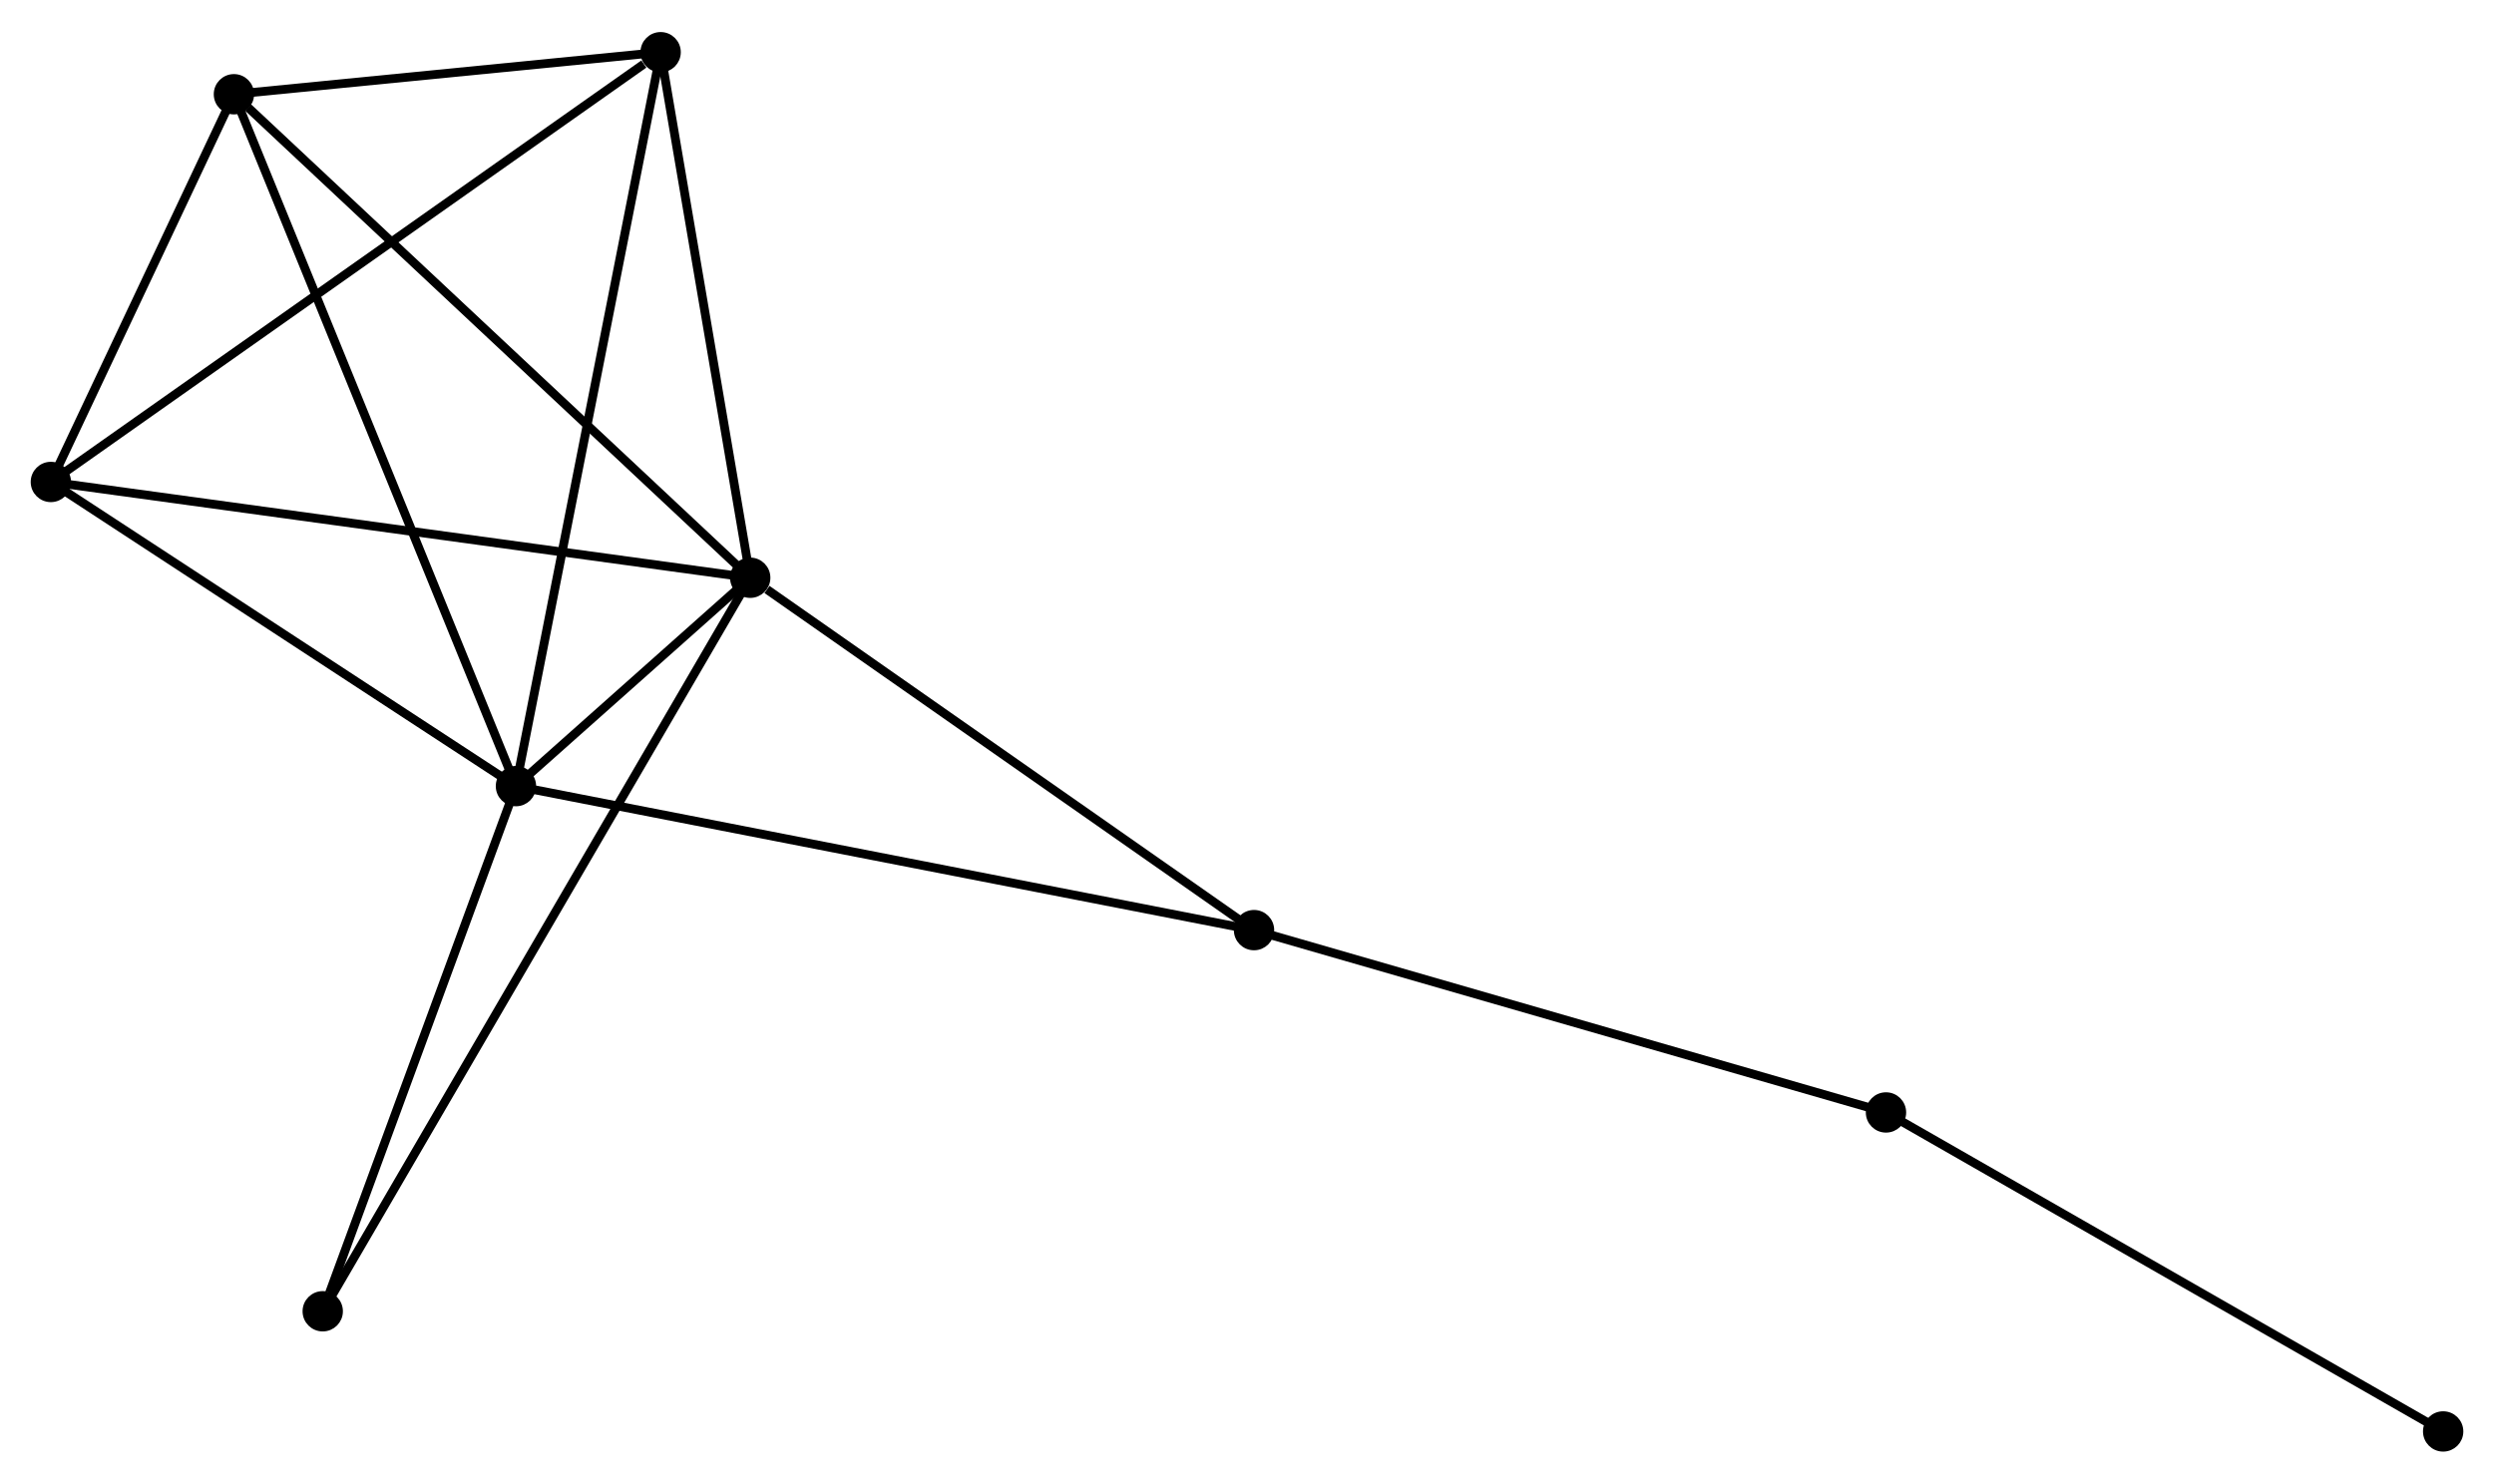 <?xml version="1.0" encoding="UTF-8" standalone="no"?>
<!DOCTYPE svg PUBLIC "-//W3C//DTD SVG 1.1//EN"
 "http://www.w3.org/Graphics/SVG/1.1/DTD/svg11.dtd">
<!-- Generated by graphviz version 2.36.0 (20140111.2315)
 -->
<!-- Title: %3 Pages: 1 -->
<svg width="284pt" height="169pt"
 viewBox="0.00 0.00 284.37 168.91" xmlns="http://www.w3.org/2000/svg" xmlns:xlink="http://www.w3.org/1999/xlink">
<g id="graph0" class="graph" transform="scale(1 1) rotate(0) translate(4 164.907)">
<title>%3</title>
<!-- 0 -->
<g id="node1" class="node"><title>0</title>
<ellipse fill="black" stroke="black" cx="81.541" cy="-99.167" rx="1.8" ry="1.8"/>
</g>
<!-- 1 -->
<g id="node2" class="node"><title>1</title>
<ellipse fill="black" stroke="black" cx="54.829" cy="-75.402" rx="1.8" ry="1.8"/>
</g>
<!-- 0&#45;&#45;1 -->
<g id="edge1" class="edge"><title>0&#45;&#45;1</title>
<path fill="none" stroke="black" d="M80.105,-97.889C75.51,-93.801 61.191,-81.062 56.405,-76.804"/>
</g>
<!-- 2 -->
<g id="node3" class="node"><title>2</title>
<ellipse fill="black" stroke="black" cx="1.8" cy="-110.092" rx="1.8" ry="1.8"/>
</g>
<!-- 0&#45;&#45;2 -->
<g id="edge2" class="edge"><title>0&#45;&#45;2</title>
<path fill="none" stroke="black" d="M79.57,-99.437C68.538,-100.948 14.554,-108.344 3.702,-109.831"/>
</g>
<!-- 3 -->
<g id="node4" class="node"><title>3</title>
<ellipse fill="black" stroke="black" cx="22.673" cy="-154.313" rx="1.8" ry="1.8"/>
</g>
<!-- 0&#45;&#45;3 -->
<g id="edge3" class="edge"><title>0&#45;&#45;3</title>
<path fill="none" stroke="black" d="M80.086,-100.53C72.013,-108.093 32.779,-144.846 24.294,-152.795"/>
</g>
<!-- 4 -->
<g id="node5" class="node"><title>4</title>
<ellipse fill="black" stroke="black" cx="71.326" cy="-159.107" rx="1.8" ry="1.8"/>
</g>
<!-- 0&#45;&#45;4 -->
<g id="edge4" class="edge"><title>0&#45;&#45;4</title>
<path fill="none" stroke="black" d="M81.202,-101.161C79.651,-110.262 73.253,-147.801 71.678,-157.044"/>
</g>
<!-- 5 -->
<g id="node6" class="node"><title>5</title>
<ellipse fill="black" stroke="black" cx="138.986" cy="-58.978" rx="1.8" ry="1.8"/>
</g>
<!-- 0&#45;&#45;5 -->
<g id="edge5" class="edge"><title>0&#45;&#45;5</title>
<path fill="none" stroke="black" d="M83.453,-97.83C92.33,-91.619 129.445,-65.653 137.457,-60.047"/>
</g>
<!-- 7 -->
<g id="node7" class="node"><title>7</title>
<ellipse fill="black" stroke="black" cx="32.799" cy="-15.505" rx="1.8" ry="1.8"/>
</g>
<!-- 0&#45;&#45;7 -->
<g id="edge6" class="edge"><title>0&#45;&#45;7</title>
<path fill="none" stroke="black" d="M80.523,-97.419C74.18,-86.532 40.139,-28.102 33.812,-17.243"/>
</g>
<!-- 1&#45;&#45;2 -->
<g id="edge7" class="edge"><title>1&#45;&#45;2</title>
<path fill="none" stroke="black" d="M53.065,-76.556C45.013,-81.823 11.802,-103.548 3.625,-108.897"/>
</g>
<!-- 1&#45;&#45;3 -->
<g id="edge8" class="edge"><title>1&#45;&#45;3</title>
<path fill="none" stroke="black" d="M54.034,-77.353C49.585,-88.27 27.816,-141.692 23.44,-152.43"/>
</g>
<!-- 1&#45;&#45;4 -->
<g id="edge9" class="edge"><title>1&#45;&#45;4</title>
<path fill="none" stroke="black" d="M55.237,-77.471C57.519,-89.052 68.688,-145.719 70.933,-157.11"/>
</g>
<!-- 1&#45;&#45;5 -->
<g id="edge10" class="edge"><title>1&#45;&#45;5</title>
<path fill="none" stroke="black" d="M56.909,-74.996C68.552,-72.724 125.526,-61.605 136.979,-59.37"/>
</g>
<!-- 1&#45;&#45;7 -->
<g id="edge11" class="edge"><title>1&#45;&#45;7</title>
<path fill="none" stroke="black" d="M54.193,-73.674C51.033,-65.081 37.023,-26.99 33.57,-17.602"/>
</g>
<!-- 2&#45;&#45;3 -->
<g id="edge12" class="edge"><title>2&#45;&#45;3</title>
<path fill="none" stroke="black" d="M2.697,-111.992C6.13,-119.266 18.416,-145.293 21.803,-152.469"/>
</g>
<!-- 2&#45;&#45;4 -->
<g id="edge13" class="edge"><title>2&#45;&#45;4</title>
<path fill="none" stroke="black" d="M3.519,-111.303C13.054,-118.026 59.391,-150.692 69.413,-157.758"/>
</g>
<!-- 3&#45;&#45;4 -->
<g id="edge14" class="edge"><title>3&#45;&#45;4</title>
<path fill="none" stroke="black" d="M24.764,-154.519C32.767,-155.308 61.402,-158.129 69.298,-158.907"/>
</g>
<!-- 6 -->
<g id="node8" class="node"><title>6</title>
<ellipse fill="black" stroke="black" cx="211.044" cy="-38.182" rx="1.8" ry="1.8"/>
</g>
<!-- 5&#45;&#45;6 -->
<g id="edge15" class="edge"><title>5&#45;&#45;6</title>
<path fill="none" stroke="black" d="M140.767,-58.464C150.65,-55.612 198.674,-41.752 209.061,-38.755"/>
</g>
<!-- 8 -->
<g id="node9" class="node"><title>8</title>
<ellipse fill="black" stroke="black" cx="274.573" cy="-1.8" rx="1.8" ry="1.8"/>
</g>
<!-- 6&#45;&#45;8 -->
<g id="edge16" class="edge"><title>6&#45;&#45;8</title>
<path fill="none" stroke="black" d="M212.614,-37.283C221.327,-32.293 263.667,-8.046 272.824,-2.802"/>
</g>
</g>
</svg>
